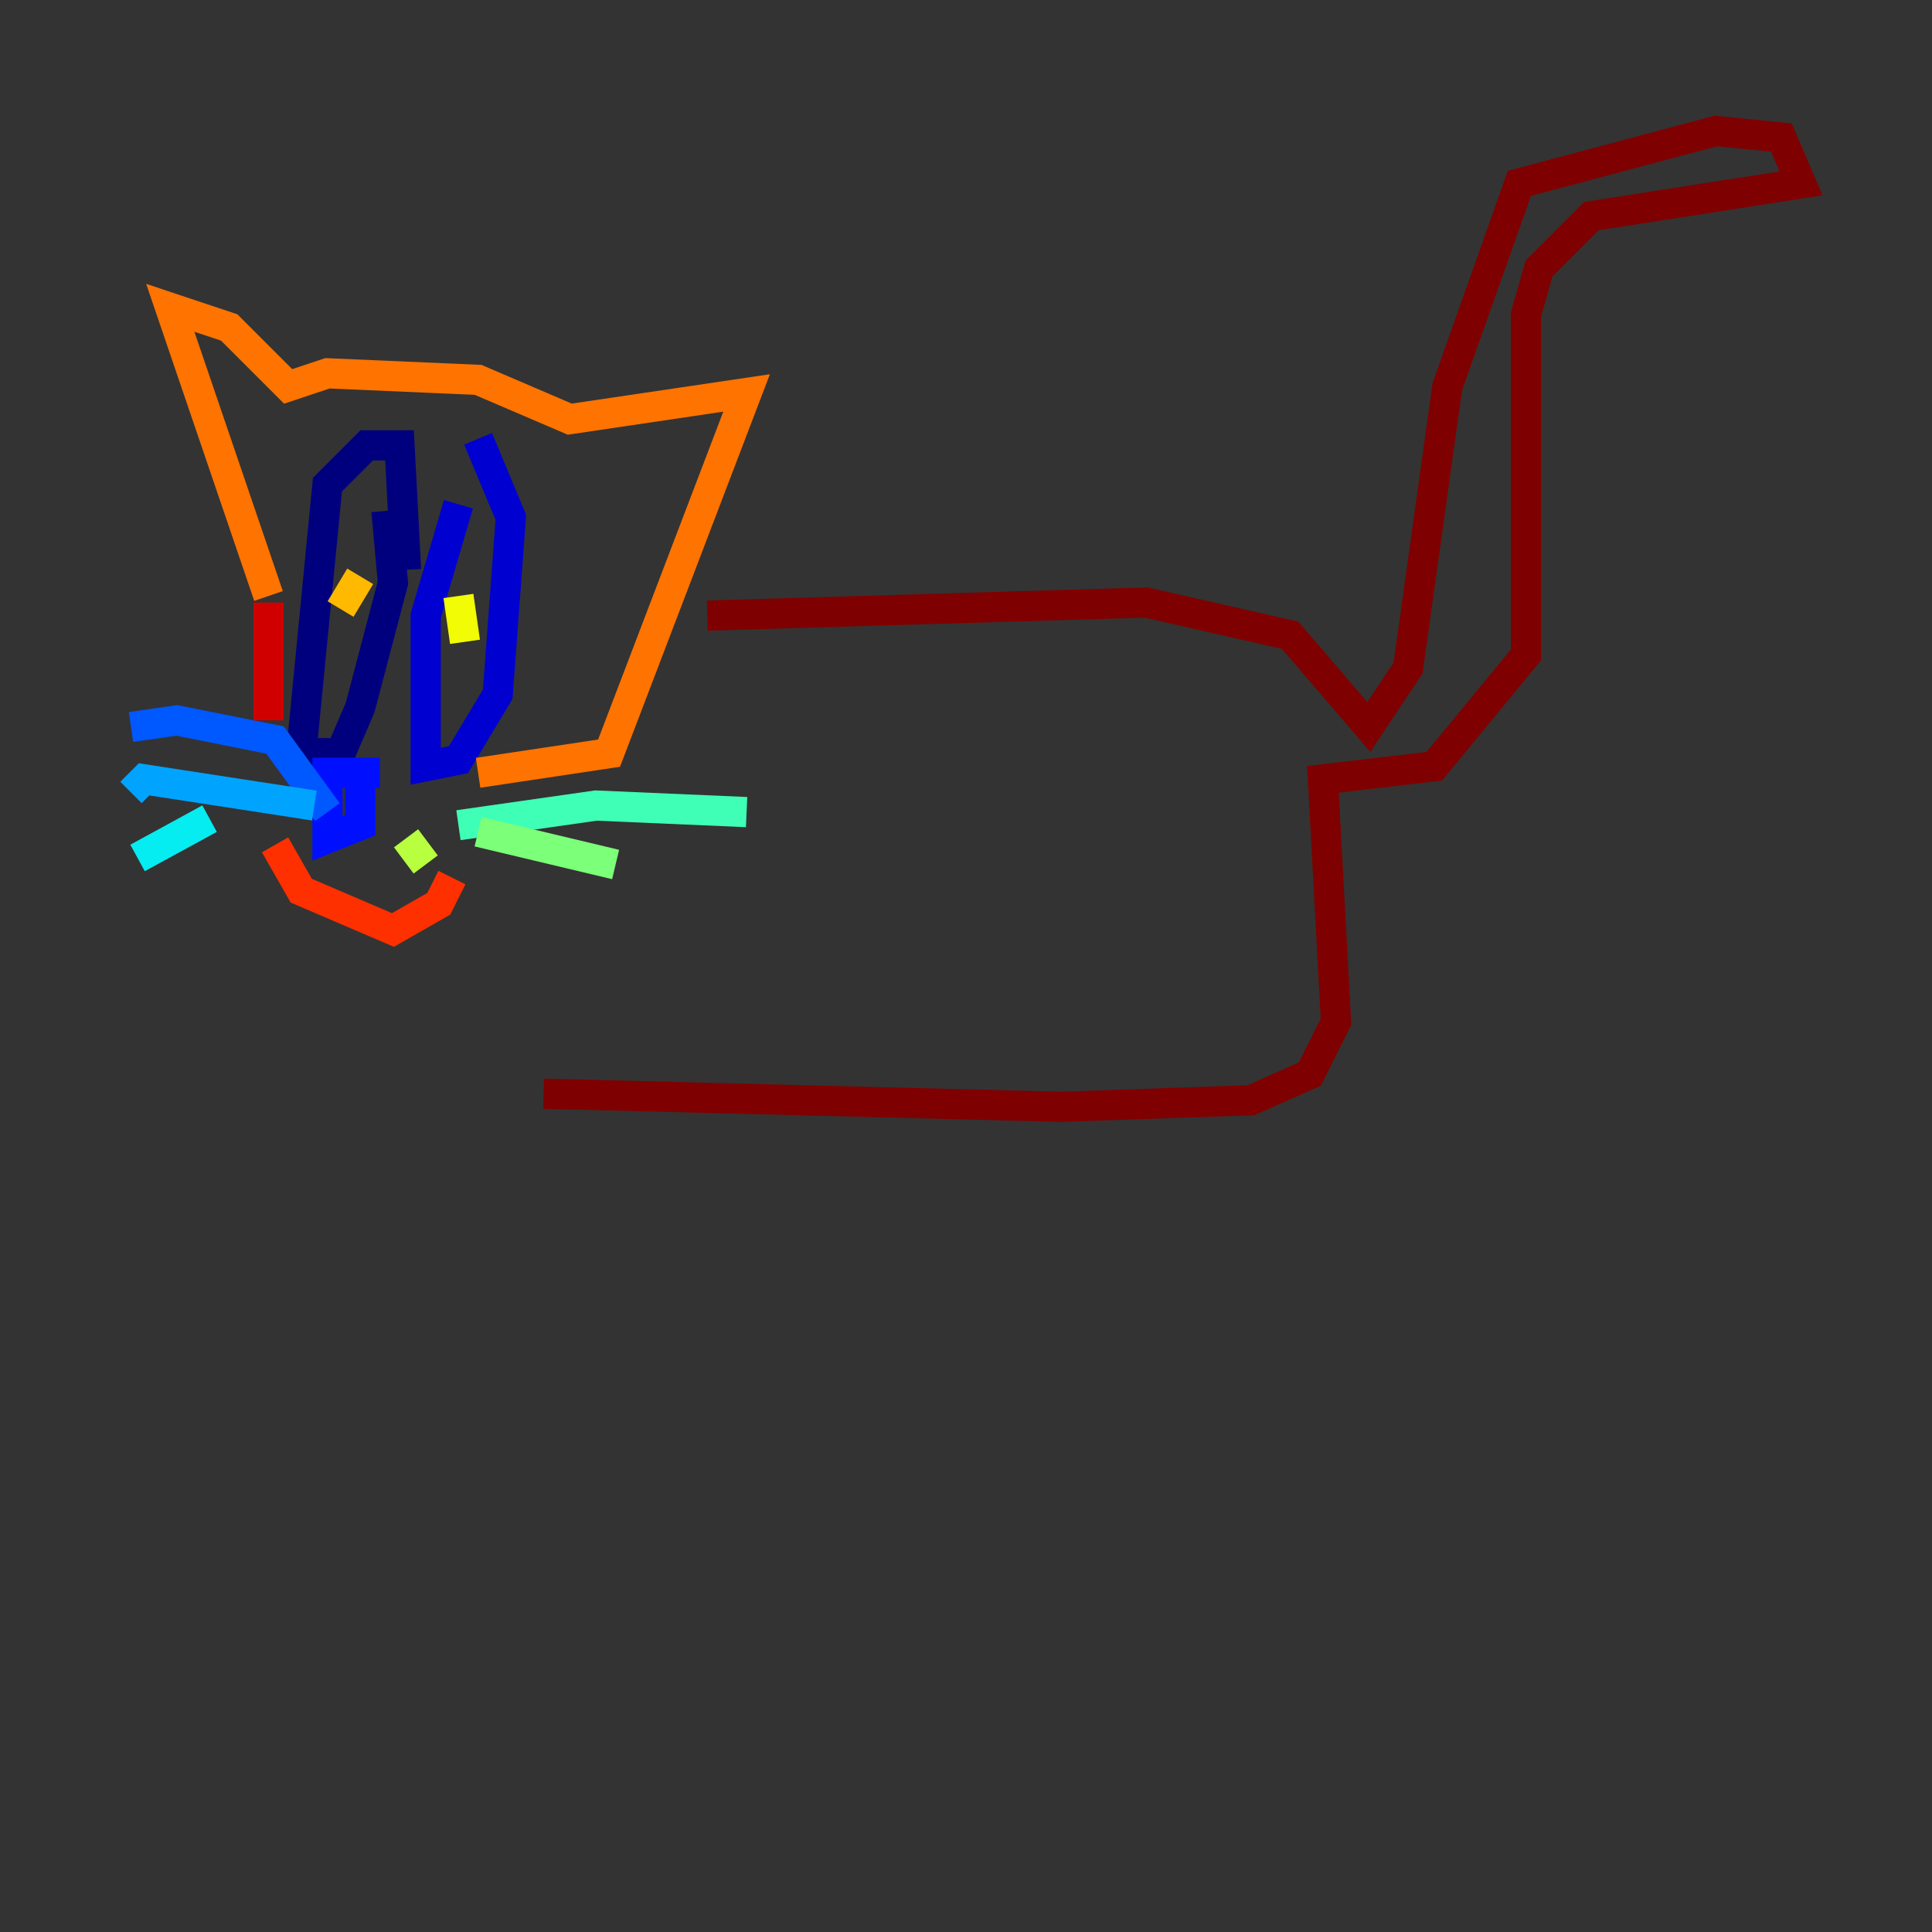 <?xml version="1.0" encoding="utf-8" ?>
<svg baseProfile="tiny" height="128" version="1.2" viewBox="0,0,128,128" width="128" xmlns="http://www.w3.org/2000/svg" xmlns:ev="http://www.w3.org/2001/xml-events" xmlns:xlink="http://www.w3.org/1999/xlink"><rect x="0" y="0" width="128" height="128" fill="#333333" stroke="none"/><defs /><polyline fill="none" points="26.902,37.749 26.468,29.505 24.298,29.505 21.695,32.108 19.959,49.898 22.563,49.898 23.864,46.861 26.034,38.617 25.6,33.844" stroke="#00007f" stroke-width="2" /><polyline fill="none" points="30.373,33.41 28.203,40.786 28.203,50.766 30.373,50.332 32.976,45.993 33.844,34.278 31.675,29.071" stroke="#0000d1" stroke-width="2" /><polyline fill="none" points="25.166,51.2 21.695,51.2 21.695,55.539 23.864,54.671 23.864,51.634" stroke="#0010ff" stroke-width="2" /><polyline fill="none" points="21.695,53.803 18.224,49.031 11.715,47.729 8.678,48.163" stroke="#0058ff" stroke-width="2" /><polyline fill="none" points="20.827,53.37 9.546,51.634 8.678,52.502" stroke="#00a4ff" stroke-width="2" /><polyline fill="none" points="13.885,54.237 9.112,56.841" stroke="#05ecf1" stroke-width="2" /><polyline fill="none" points="30.373,54.671 39.485,53.37 49.464,53.803" stroke="#3fffb7" stroke-width="2" /><polyline fill="none" points="31.675,55.105 40.786,57.275" stroke="#7cff79" stroke-width="2" /><polyline fill="none" points="26.902,55.539 28.203,57.275" stroke="#b7ff3f" stroke-width="2" /><polyline fill="none" points="30.373,39.485 30.807,42.522" stroke="#f1fc05" stroke-width="2" /><polyline fill="none" points="23.864,38.183 22.563,40.352" stroke="#ffb900" stroke-width="2" /><polyline fill="none" points="17.79,39.485 11.281,20.393 15.186,21.695 19.091,25.6 21.695,24.732 31.675,25.166 37.749,27.77 49.464,26.034 40.352,49.898 31.675,51.2" stroke="#ff7300" stroke-width="2" /><polyline fill="none" points="18.224,55.973 19.959,59.01 26.034,61.614 29.071,59.878 29.939,58.142" stroke="#ff3000" stroke-width="2" /><polyline fill="none" points="17.79,39.919 17.79,47.729" stroke="#d10000" stroke-width="2" /><polyline fill="none" points="46.861,40.786 75.932,39.919 85.478,42.088 90.685,48.163 93.288,44.258 95.891,25.6 100.664,12.149 113.681,8.678 118.02,9.112 119.322,12.149 105.437,14.319 101.966,17.79 101.098,20.827 101.098,43.39 95.024,50.766 87.647,51.634 88.515,67.688 86.78,71.159 82.875,72.895 70.291,73.329 36.014,72.461" stroke="#7f0000" stroke-width="2" /></svg>